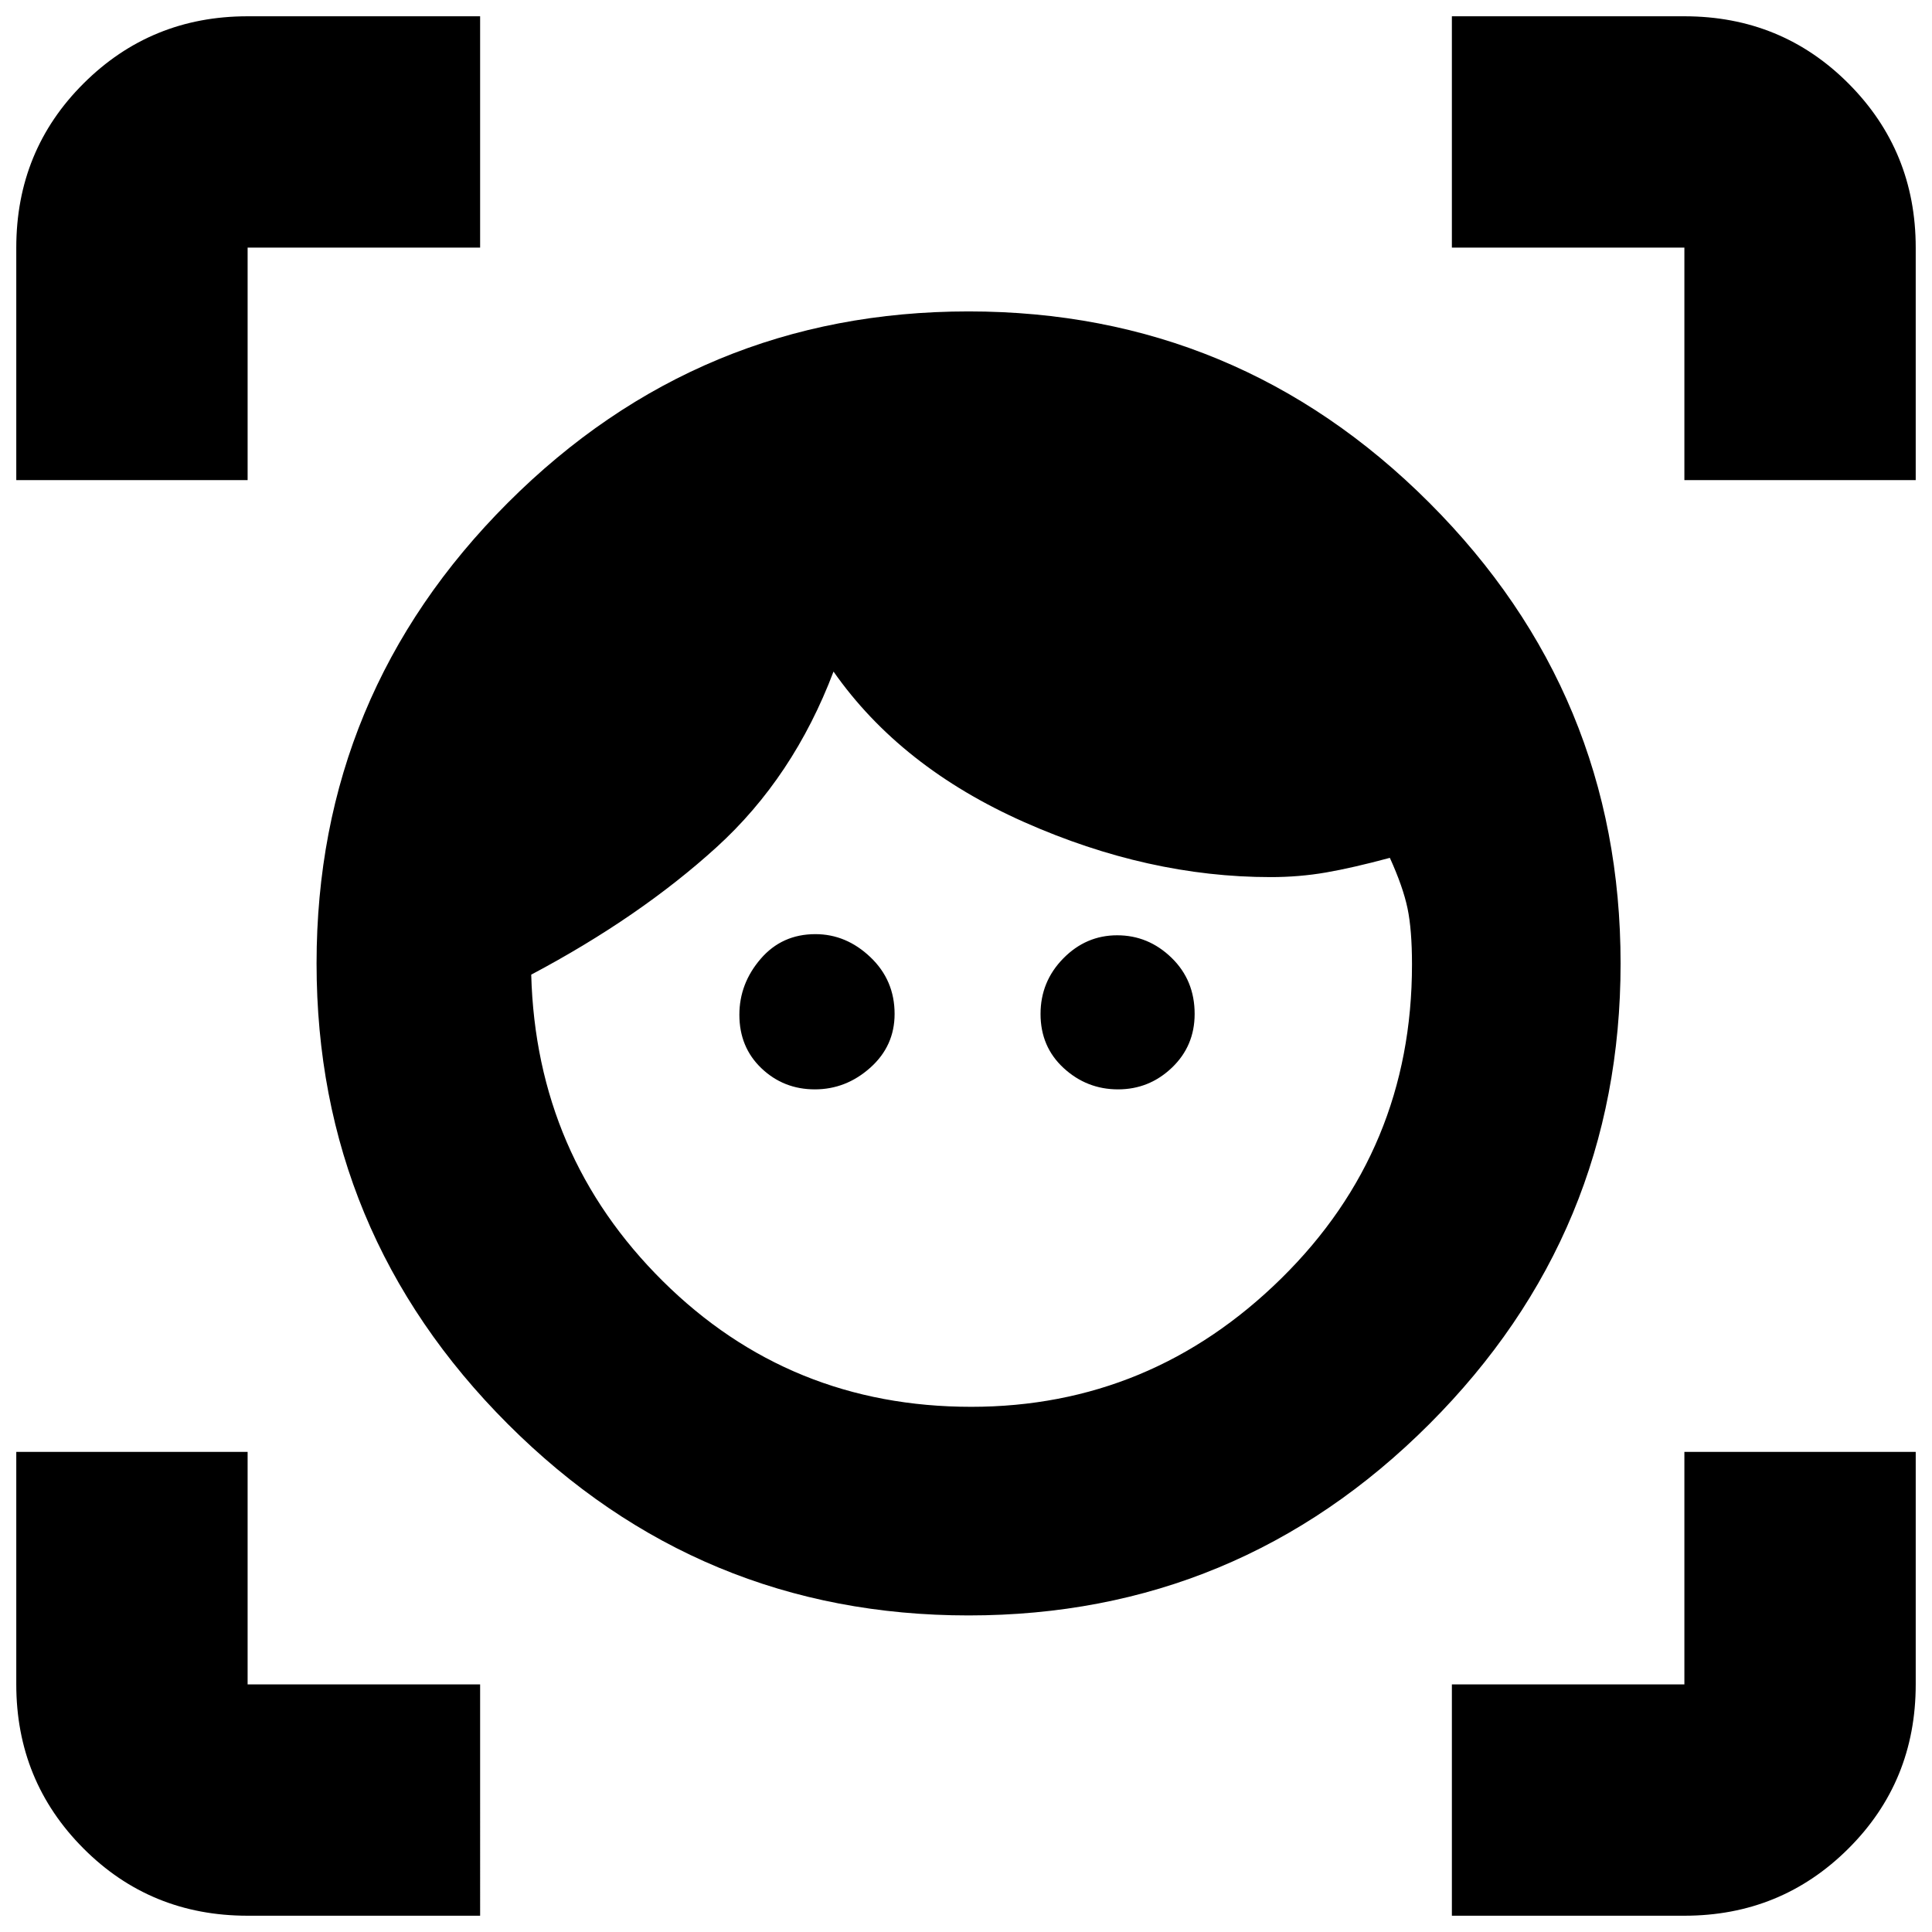 <svg xmlns="http://www.w3.org/2000/svg" height="20" viewBox="0 -960 960 960" width="20"><path d="M481.28-157.3q-133.85 0-228.91-95.07-95.07-95.06-95.07-228.91t95.07-228.92q95.06-95.06 228.91-95.06T710.2-710.2q95.06 95.07 95.06 228.92T710.2-252.37q-95.07 95.07-228.92 95.07Zm1.29-103.66q89.3 0 154.17-63.87 64.87-63.87 64.87-155.92 0-17.25-2.22-27.9-2.22-10.65-8.78-25.09-18.57 5-31.79 7.28-13.23 2.29-27.46 2.29-60.83 0-122.36-27.29-61.52-27.28-94.83-74.84-19.87 52.48-58.1 87.26-38.24 34.78-92.11 63.34 2.43 89.87 65.41 152.31 62.98 62.43 153.2 62.43ZM404.88-418.7q-15.49 0-26.49-10.45-11-10.46-11-26.62 0-15.49 10.57-27.77 10.58-12.29 27.19-12.29 15.33 0 27.35 11.44 12.02 11.43 12.02 28.2 0 15.92-12.07 26.71-12.07 10.78-27.57 10.78Zm150.66 0q-15.5 0-27-10.57t-11.5-26.9q0-16.09 11.29-27.59t26.79-11.5q15.49 0 26.99 11.15 11.5 11.15 11.5 27.92 0 15.92-11.29 26.71-11.29 10.78-26.78 10.78ZM8.09-721.43v-115.53q0-48.3 33.48-81.62 33.47-33.33 81.47-33.33h115.53v114.95H123.04v115.53H8.09ZM238.57-8.09H123.04q-48.3 0-81.62-33.48Q8.09-75.04 8.09-123.04v-115.53h114.95v115.53h115.53V-8.09Zm482.86 0v-114.95h115.53v-115.53h114.95v115.53q0 48.3-33.48 81.62-33.47 33.33-81.47 33.33H721.43Zm115.53-713.34v-115.53H721.43v-114.95h115.53q48.3 0 81.62 33.48 33.33 33.47 33.33 81.47v115.53H836.96Z"/></svg>